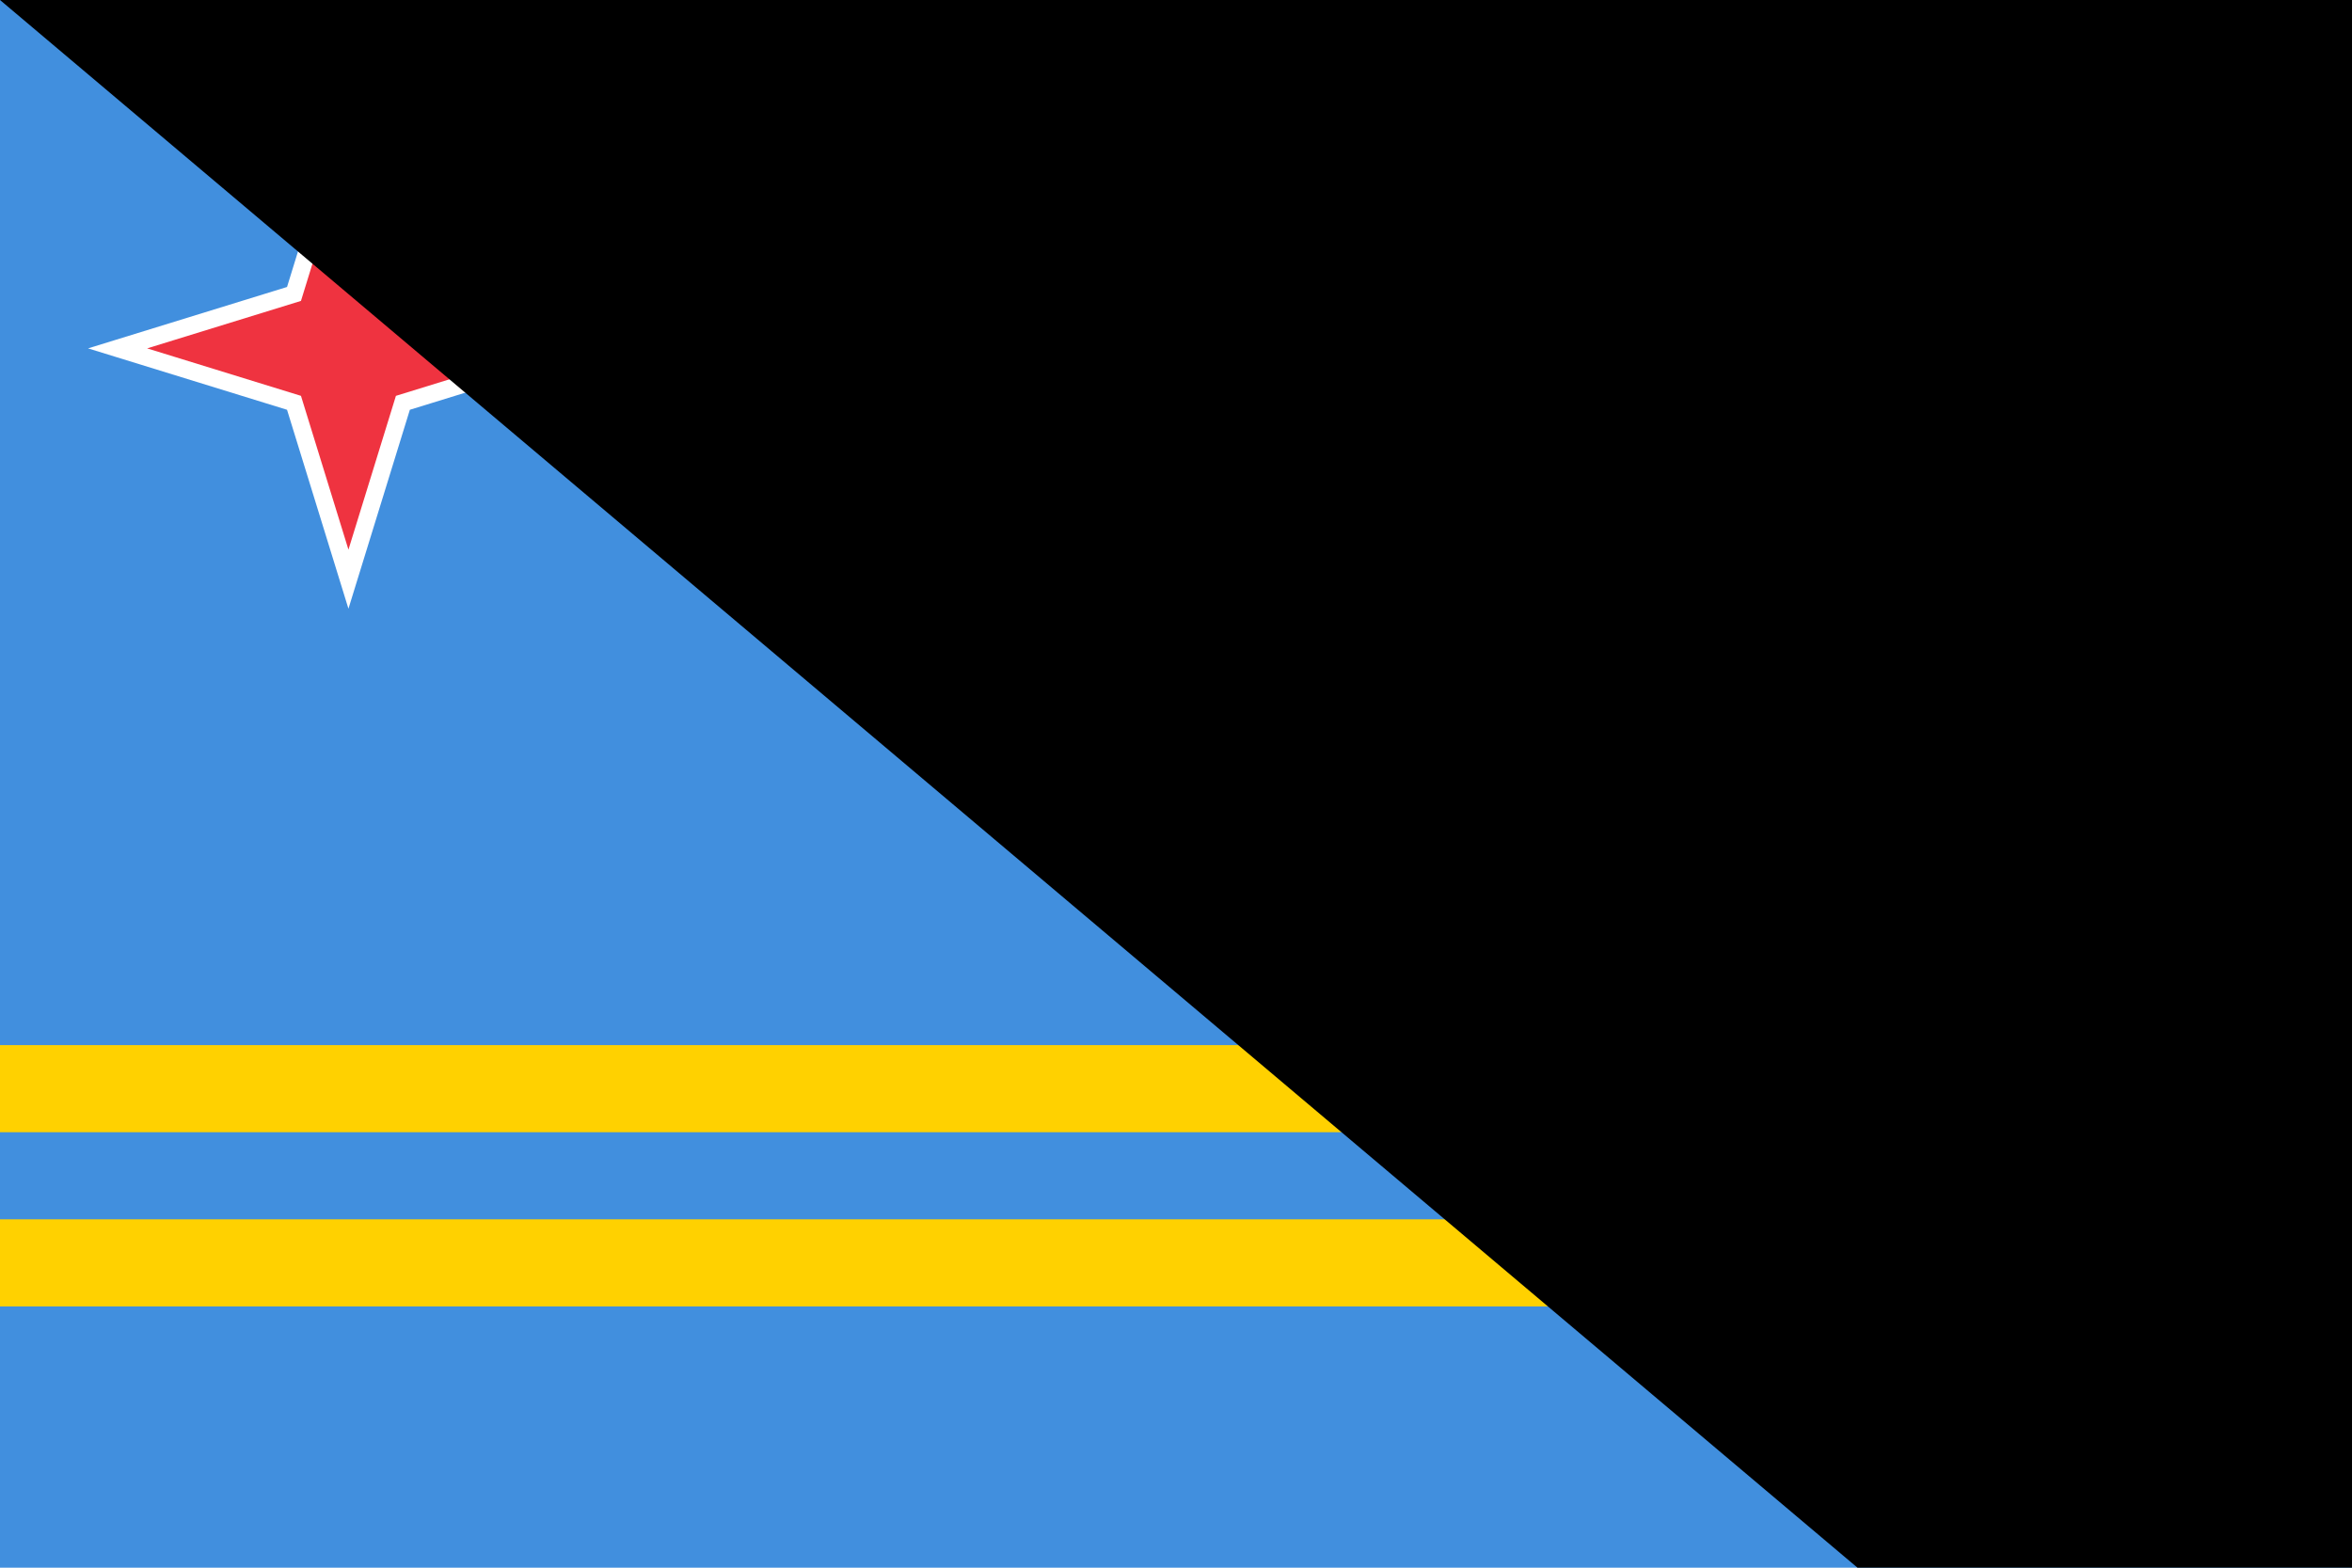 <?xml version="1.0" encoding="utf-8"?>
<svg xmlns="http://www.w3.org/2000/svg" width="900" height="600" viewBox="0 0 27 18">
<path fill="#418fde" d="M0,0h27v18H0V0z"/>
<path fill="#ffd100" d="M0,12h27v1H0v1h27v1H0V12z"/>
<polygon fill="#EF3340" stroke="#FFF" stroke-width="0.2" stroke-miterlimit="10" points="4.625,3.375 4,1.35 3.375,3.375 1.35,4 3.375,4.625 4,6.65 4.625,4.625 6.65,4"/>
<path id="path-b7443" d="m m0 77 m0 65 m0 65 m0 65 m0 65 m0 65 m0 65 m0 65 m0 65 m0 65 m0 65 m0 65 m0 65 m0 65 m0 65 m0 65 m0 65 m0 65 m0 65 m0 65 m0 79 m0 77 m0 114 m0 87 m0 73 m0 121 m0 80 m0 116 m0 119 m0 50 m0 97 m0 86 m0 43 m0 100 m0 55 m0 100 m0 90 m0 54 m0 47 m0 86 m0 66 m0 112 m0 105 m0 78 m0 76 m0 49 m0 81 m0 122 m0 76 m0 57 m0 52 m0 119 m0 112 m0 90 m0 74 m0 48 m0 66 m0 66 m0 110 m0 73 m0 85 m0 88 m0 80 m0 101 m0 77 m0 113 m0 89 m0 69 m0 48 m0 53 m0 90 m0 82 m0 69 m0 104 m0 89 m0 88 m0 48 m0 76 m0 85 m0 72 m0 78 m0 48 m0 65 m0 112 m0 77 m0 103 m0 61 m0 61"/>
</svg>